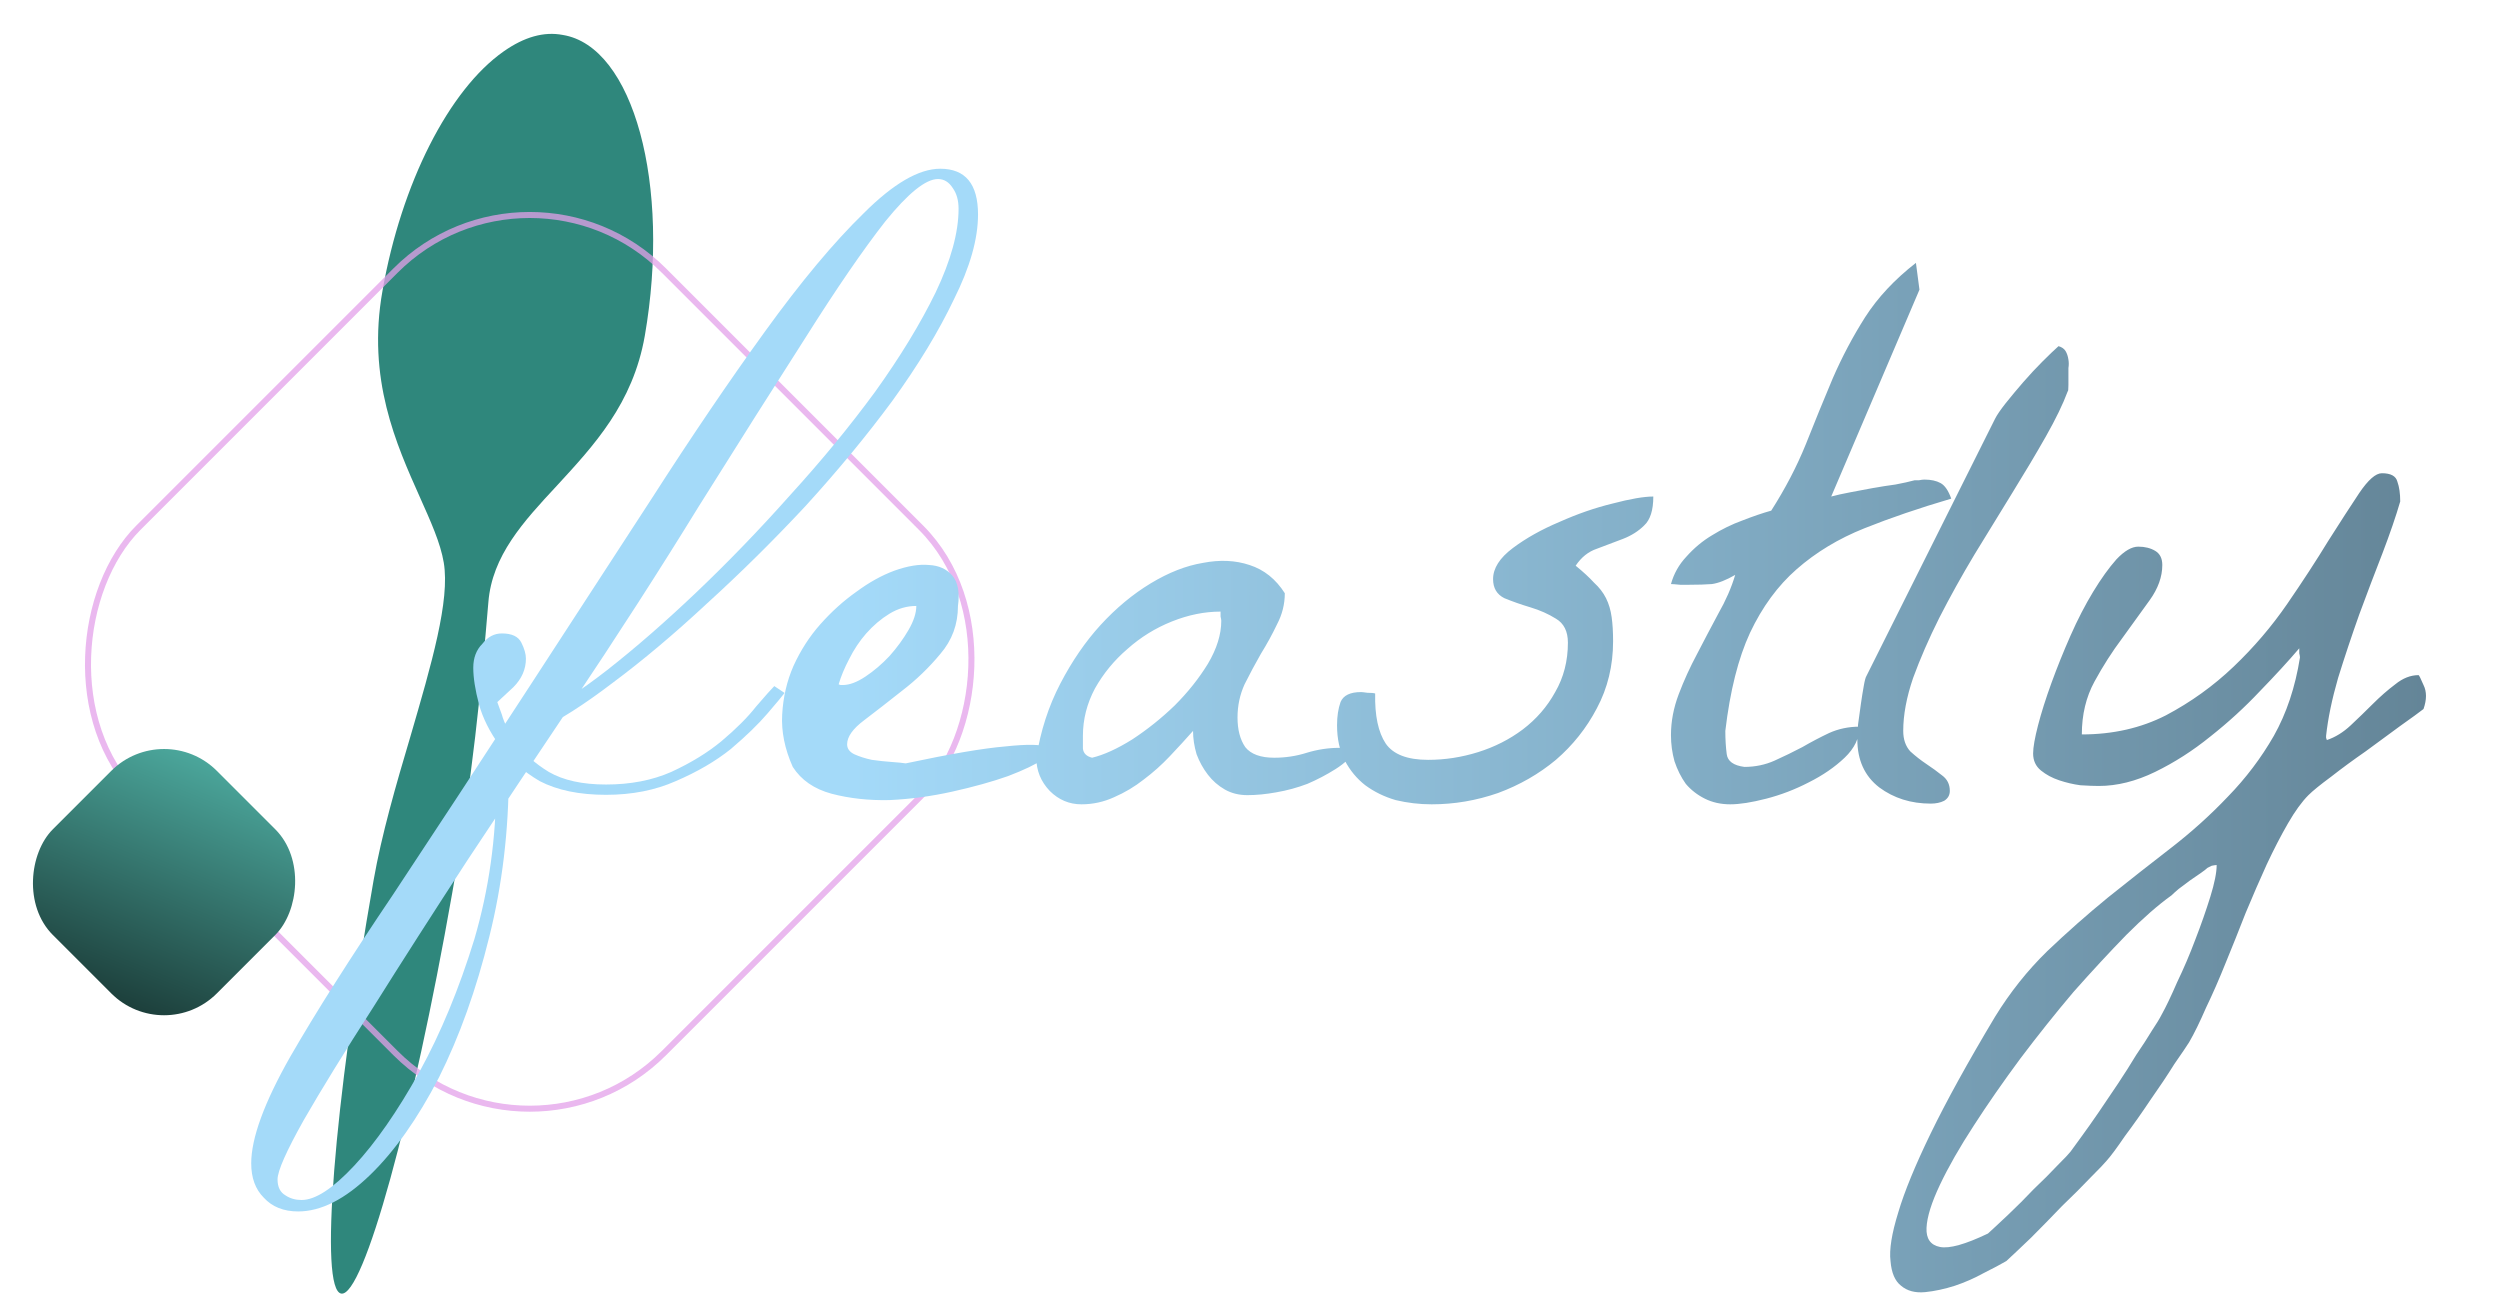 <svg width="2075" height="1080" viewBox="0 0 2075 1080" fill="none" xmlns="http://www.w3.org/2000/svg">
<g clip-path="url(#clip0_10_30)">
<g clip-path="url(#clip1_10_30)">
<path d="M535.171 278.813C525.285 335.075 493.019 369.631 462.087 403.252C434.408 433.001 408.41 461.175 405.342 499.926C399.469 569.289 392.16 646.819 375.23 741.836C342.622 927.411 301.66 1076.67 283.244 1073.67C264.828 1070.67 277.153 918.012 310.08 730.622C316.697 692.962 328.649 651.562 340.629 611.337C358.278 550.825 373.584 498.322 368.331 466.995C365.596 450.612 357.497 432.818 348.436 412.516C328.976 368.871 304.384 314.502 317.487 241.264C333.114 152.333 372.5 74.592 418.11 42.615C435.181 30.647 451.43 26.018 467.044 28.996C525.734 38.373 556.989 153.316 535.171 278.813Z" fill="#2F877C"/>
</g>
<rect x="439.665" y="113.201" width="616.78" height="616.78" rx="157.5" transform="rotate(45 439.665 113.201)" stroke="#E3A0E9" stroke-opacity="0.75" stroke-width="5"/>
<rect x="136.167" y="596" width="192.57" height="192.57" rx="62" transform="rotate(45 136.167 596)" fill="url(#paint0_linear_10_30)"/>
<path d="M657.996 636.531C651.355 621.688 648.426 607.234 649.207 593.172C649.988 578.719 653.113 565.242 658.582 552.742C664.441 539.852 671.863 528.328 680.848 518.172C690.223 507.625 700.184 498.641 710.73 491.219C721.277 483.406 731.824 477.547 742.371 473.641C753.309 469.734 762.879 468.172 771.082 468.953C779.285 469.344 785.73 472.273 790.418 477.742C795.105 483.211 796.668 491.609 795.105 502.938C795.105 518.172 790.223 531.453 780.457 542.781C771.082 554.109 760.535 564.266 748.816 573.25C737.488 582.234 726.941 590.438 717.176 597.859C707.801 604.891 703.113 611.531 703.113 617.781C703.113 621.297 705.066 624.031 708.973 625.984C713.27 627.938 718.152 629.5 723.621 630.672C729.09 631.453 734.559 632.039 740.027 632.43C745.496 632.82 749.402 633.211 751.746 633.602C788.465 625.789 816.004 621.102 834.363 619.539C852.723 617.586 864.246 617.781 868.934 620.125C873.621 622.078 872.645 625.398 866.004 630.086C859.754 634.383 849.988 639.07 836.707 644.148C823.426 648.836 807.996 653.133 790.418 657.039C772.84 660.945 755.457 663.289 738.27 664.07C721.082 664.461 705.066 662.703 690.223 658.797C675.77 654.891 665.027 647.469 657.996 636.531ZM760.535 502.938C752.723 502.938 745.301 505.086 738.27 509.383C731.238 513.68 724.793 519.148 718.934 525.789C713.465 532.039 708.777 539.07 704.871 546.883C700.965 554.305 698.035 561.336 696.082 567.977C696.863 568.367 697.449 568.562 697.84 568.562H699.598C705.066 568.562 711.316 566.219 718.348 561.531C725.379 556.844 732.02 551.18 738.27 544.539C744.52 537.508 749.793 530.281 754.09 522.859C758.387 515.438 760.535 508.797 760.535 502.938ZM860.145 628.914C863.66 606.648 870.301 586.141 880.066 567.391C889.832 548.641 900.965 532.43 913.465 518.758C926.355 504.695 940.223 493.172 955.066 484.188C969.91 475.203 984.363 469.539 998.426 467.195C1012.49 464.461 1025.38 465.047 1037.1 468.953C1049.21 472.859 1058.97 480.672 1066.39 492.391C1066.39 501.375 1064.25 509.969 1059.95 518.172C1056.04 526.375 1051.55 534.578 1046.47 542.781C1041.79 550.984 1037.29 559.383 1033 567.977C1029.09 576.57 1027.14 585.75 1027.14 595.516C1027.14 605.672 1029.29 613.875 1033.58 620.125C1038.27 625.984 1046.28 628.914 1057.61 628.914C1066.98 628.914 1075.96 627.547 1084.56 624.812C1093.54 622.078 1102.53 620.711 1111.51 620.711C1113.07 620.711 1115.61 620.906 1119.13 621.297C1123.04 621.297 1125.57 621.297 1126.75 621.297C1122.06 627.938 1116 633.602 1108.58 638.289C1101.16 642.977 1093.35 647.078 1085.14 650.594C1076.94 653.719 1068.35 656.062 1059.36 657.625C1050.77 659.188 1042.76 659.969 1035.34 659.969C1028.31 659.969 1022.06 658.406 1016.59 655.281C1011.12 652.156 1006.43 648.055 1002.53 642.977C998.621 637.898 995.496 632.234 993.152 625.984C991.199 619.344 990.223 612.898 990.223 606.648C984.363 613.289 977.918 620.32 970.887 627.742C964.246 634.773 957.02 641.219 949.207 647.078C941.785 652.938 933.582 657.82 924.598 661.727C916.004 665.633 907.02 667.586 897.645 667.586C887.488 667.586 878.699 663.875 871.277 656.453C863.855 648.641 860.145 639.461 860.145 628.914ZM898.816 610.75C898.816 613.875 898.816 617.391 898.816 621.297C899.207 625.203 901.746 627.742 906.434 628.914C916.199 626.57 927.332 621.492 939.832 613.68C952.332 605.477 964.051 596.102 974.988 585.555C985.926 574.617 995.105 563.094 1002.53 550.984C1009.95 538.484 1013.66 526.57 1013.66 515.242C1013.66 514.461 1013.46 513.289 1013.07 511.727C1013.07 509.773 1013.07 508.406 1013.07 507.625C999.793 507.625 986.316 510.359 972.645 515.828C958.973 521.297 946.668 528.914 935.73 538.68C924.793 548.055 915.809 558.992 908.777 571.492C902.137 583.992 898.816 597.078 898.816 610.75ZM1109.75 601.961C1109.75 594.539 1110.73 588.094 1112.68 582.625C1115.03 577.156 1120.69 574.422 1129.68 574.422C1130.46 574.422 1132.21 574.617 1134.95 575.008C1138.07 575.008 1140.22 575.203 1141.39 575.594C1141 593.953 1143.93 607.82 1150.18 617.195C1156.43 626.18 1168.15 630.672 1185.34 630.672C1199.4 630.672 1213.27 628.523 1226.94 624.227C1240.61 619.93 1252.92 613.68 1263.86 605.477C1275.18 596.883 1284.17 586.531 1290.81 574.422C1297.84 562.312 1301.36 548.641 1301.36 533.406C1301.36 524.031 1298.04 517.391 1291.39 513.484C1285.14 509.578 1278.11 506.453 1270.3 504.109C1262.49 501.766 1255.26 499.227 1248.62 496.492C1242.37 493.367 1239.25 488.094 1239.25 480.672C1239.25 471.688 1244.71 463.094 1255.65 454.891C1266.59 446.688 1279.48 439.461 1294.32 433.211C1309.17 426.57 1323.82 421.492 1338.27 417.977C1353.11 414.07 1364.44 412.117 1372.25 412.117C1372.25 423.445 1369.71 431.453 1364.64 436.141C1359.95 440.828 1354.09 444.539 1347.06 447.273C1340.03 450.008 1332.8 452.742 1325.38 455.477C1318.35 457.82 1312.49 462.508 1307.8 469.539C1314.05 474.617 1319.13 479.305 1323.04 483.602C1327.33 487.508 1330.65 491.805 1333 496.492C1335.34 501.18 1336.9 506.453 1337.68 512.312C1338.46 517.781 1338.86 524.422 1338.86 532.234C1338.86 552.547 1334.36 571.102 1325.38 587.898C1316.79 604.305 1305.46 618.562 1291.39 630.672C1277.33 642.391 1261.32 651.57 1243.35 658.211C1225.38 664.461 1207.02 667.586 1188.27 667.586C1178.11 667.586 1168.15 666.414 1158.39 664.07C1149.01 661.336 1140.61 657.234 1133.19 651.766C1126.16 646.297 1120.5 639.461 1116.2 631.258C1111.9 623.055 1109.75 613.289 1109.75 601.961ZM1386.9 610.164C1386.9 598.836 1389.05 587.508 1393.35 576.18C1397.64 564.852 1402.72 553.719 1408.58 542.781C1414.44 531.453 1420.3 520.32 1426.16 509.383C1432.41 498.445 1437.1 487.703 1440.22 477.156C1432.8 481.453 1426.36 483.992 1420.89 484.773C1415.81 485.164 1409.56 485.359 1402.14 485.359C1401.36 485.359 1398.82 485.359 1394.52 485.359C1390.61 484.969 1388.07 484.773 1386.9 484.773C1389.25 476.18 1393.54 468.562 1399.79 461.922C1406.04 454.891 1413.07 449.031 1420.89 444.344C1429.09 439.266 1437.49 435.164 1446.08 432.039C1455.07 428.523 1463.07 425.789 1470.11 423.836C1481.82 405.477 1491.39 387.117 1498.82 368.758C1506.24 350.008 1513.66 331.844 1521.08 314.266C1528.89 296.297 1537.88 279.305 1548.04 263.289C1558.58 246.883 1572.64 231.844 1590.22 218.172L1593.15 240.438L1519.91 412.117C1524.21 410.945 1529.48 409.773 1535.73 408.602C1541.98 407.43 1548.23 406.258 1554.48 405.086C1561.12 403.914 1567.37 402.938 1573.23 402.156C1579.48 400.984 1584.75 399.812 1589.05 398.641C1589.44 398.641 1590.61 398.641 1592.57 398.641C1594.52 398.25 1596.08 398.055 1597.25 398.055C1602.72 398.055 1607.21 399.031 1610.73 400.984C1614.25 402.938 1617.18 407.234 1619.52 413.875C1592.96 421.688 1568.93 429.891 1547.45 438.484C1525.96 447.078 1507.21 458.406 1491.2 472.469C1475.57 486.141 1462.68 503.719 1452.53 525.203C1442.76 546.297 1435.93 573.445 1432.02 606.648C1432.02 613.68 1432.41 620.125 1433.19 625.984C1433.97 631.844 1438.86 635.359 1447.84 636.531C1456.82 636.531 1465.22 634.773 1473.04 631.258C1480.85 627.742 1488.46 624.031 1495.89 620.125C1503.31 615.828 1510.73 611.922 1518.15 608.406C1525.96 604.891 1534.36 603.133 1543.35 603.133C1543.35 612.508 1539.25 621.102 1531.04 628.914C1522.84 636.727 1512.88 643.562 1501.16 649.422C1489.83 655.281 1478.11 659.773 1466 662.898C1453.89 666.023 1443.93 667.586 1436.12 667.586C1428.31 667.586 1421.28 666.023 1415.03 662.898C1408.78 659.773 1403.5 655.672 1399.21 650.594C1395.3 645.125 1392.18 638.875 1389.83 631.844C1387.88 624.812 1386.9 617.586 1386.9 610.164ZM1541.59 613.68C1541.59 610.945 1541.79 606.844 1542.18 601.375C1542.96 595.516 1543.74 589.852 1544.52 584.383C1545.3 578.914 1546.08 574.031 1546.86 569.734C1547.64 565.047 1548.43 562.117 1549.21 560.945L1655.85 347.664C1657.41 344.539 1660.34 340.242 1664.64 334.773C1669.32 328.914 1674.21 323.055 1679.29 317.195C1684.75 310.945 1690.03 305.281 1695.11 300.203C1700.57 294.734 1705.07 290.438 1708.58 287.312C1711.32 288.094 1713.27 289.461 1714.44 291.414C1715.61 293.367 1716.39 295.711 1716.79 298.445C1717.18 300.789 1717.18 303.133 1716.79 305.477C1716.79 307.82 1716.79 309.773 1716.79 311.336C1716.79 313.289 1716.79 316.023 1716.79 319.539C1716.79 323.055 1716.59 324.812 1716.2 324.812C1712.29 335.359 1706.24 347.859 1698.04 362.312C1689.83 376.766 1680.65 392.195 1670.5 408.602C1660.34 425.008 1649.79 442.195 1638.86 460.164C1628.31 477.742 1618.54 495.32 1609.56 512.898C1600.96 530.086 1593.74 546.688 1587.88 562.703C1582.41 578.719 1579.68 593.367 1579.68 606.648C1579.68 613.68 1581.63 619.344 1585.54 623.641C1589.83 627.547 1594.32 631.062 1599.01 634.188C1603.7 637.312 1608 640.438 1611.9 643.562C1616.2 646.688 1618.35 650.984 1618.35 656.453C1618.35 659.969 1616.79 662.703 1613.66 664.656C1610.54 666.219 1606.82 667 1602.53 667C1586.12 667 1571.86 662.508 1559.75 653.523C1547.64 644.148 1541.59 630.867 1541.59 613.68ZM1655.85 843.953C1668.35 823.641 1682.8 805.477 1699.21 789.461C1715.61 773.836 1732.41 758.992 1749.6 744.93C1767.18 730.867 1784.56 717.195 1801.75 703.914C1818.93 690.633 1834.75 676.375 1849.21 661.141C1864.05 645.906 1876.75 629.109 1887.29 610.75C1897.84 592 1905.07 570.32 1908.97 545.711C1908.97 544.93 1908.78 543.758 1908.39 542.195C1908.39 540.242 1908.39 538.875 1908.39 538.094C1899.4 548.641 1888.46 560.555 1875.57 573.836C1863.07 587.117 1849.4 599.617 1834.56 611.336C1820.11 623.055 1804.87 632.82 1788.86 640.633C1772.84 648.445 1757.21 652.352 1741.98 652.352C1738.07 652.352 1733 652.156 1726.75 651.766C1720.89 650.984 1715.03 649.617 1709.17 647.664C1703.31 645.711 1698.23 642.977 1693.93 639.461C1689.64 635.945 1687.49 631.258 1687.49 625.398C1687.49 620.32 1688.86 612.508 1691.59 601.961C1694.32 591.414 1698.04 579.695 1702.72 566.805C1707.41 553.914 1712.68 540.828 1718.54 527.547C1724.4 514.266 1730.65 502.156 1737.29 491.219C1743.93 480.281 1750.38 471.297 1756.63 464.266C1763.27 457.234 1769.32 453.719 1774.79 453.719C1780.26 453.719 1784.95 454.891 1788.86 457.234C1792.76 459.578 1794.71 463.484 1794.71 468.953C1794.71 478.719 1791.2 488.484 1784.17 498.25C1777.14 508.016 1769.52 518.562 1761.32 529.891C1753.11 540.828 1745.5 552.742 1738.46 565.633C1731.43 578.523 1727.92 593.172 1727.92 609.578C1753.7 609.578 1776.94 604.305 1797.64 593.758C1818.35 582.82 1837.1 569.344 1853.89 553.328C1870.69 537.312 1885.54 519.93 1898.43 501.18C1911.32 482.43 1922.64 465.047 1932.41 449.031C1942.57 433.016 1951.16 419.734 1958.19 409.188C1965.61 398.25 1971.86 392.781 1976.94 392.781C1984.36 392.781 1988.66 395.125 1989.83 399.812C1991.39 404.109 1992.18 409.578 1992.18 416.219C1988.66 428.328 1983.78 442.586 1977.53 458.992C1971.28 475.008 1964.83 492 1958.19 509.969C1951.94 527.547 1946.08 545.125 1940.61 562.703C1935.54 580.281 1932.21 596.297 1930.65 610.75C1930.65 611.141 1930.65 611.727 1930.65 612.508C1931.04 613.289 1931.24 613.875 1931.24 614.266C1938.27 611.922 1944.91 607.82 1951.16 601.961C1957.41 596.102 1963.46 590.242 1969.32 584.383C1975.57 578.133 1981.82 572.664 1988.07 567.977C1994.32 562.898 2000.77 560.359 2007.41 560.359C2007.8 560.359 2009.17 563.094 2011.51 568.562C2014.25 574.031 2014.25 580.672 2011.51 588.484C2008 591.219 2001.55 595.906 1992.18 602.547C1983.19 609.188 1973.62 616.219 1963.46 623.641C1953.31 630.672 1943.74 637.703 1934.75 644.734C1925.77 651.375 1919.52 656.453 1916 659.969C1910.54 665.438 1904.87 673.25 1899.01 683.406C1893.15 693.562 1887.29 704.891 1881.43 717.391C1875.57 730.281 1869.71 743.758 1863.86 757.82C1858.39 771.883 1852.92 785.555 1847.45 798.836C1841.98 812.508 1836.51 825.008 1831.04 836.336C1825.96 848.055 1821.28 857.625 1816.98 865.047C1815.03 868.172 1810.93 874.227 1804.68 883.211C1798.82 892.586 1792.18 902.547 1784.75 913.094C1777.72 923.641 1770.69 933.602 1763.66 942.977C1757.02 952.742 1751.94 959.578 1748.43 963.484C1746.86 965.438 1742.57 969.93 1735.54 976.961C1728.5 984.383 1720.5 992.391 1711.51 1000.98C1702.92 1009.97 1694.32 1018.76 1685.73 1027.35C1676.75 1035.95 1669.91 1042.39 1665.22 1046.69C1660.54 1049.42 1654.29 1052.74 1646.47 1056.65C1638.66 1060.95 1630.65 1064.46 1622.45 1067.2C1613.86 1069.93 1605.65 1071.69 1597.84 1072.47C1589.64 1073.25 1583 1071.49 1577.92 1067.2C1572.84 1063.29 1569.91 1056.45 1569.13 1046.69C1567.96 1037.31 1570.11 1023.84 1575.57 1006.26C1580.65 989.07 1589.64 967.195 1602.53 940.633C1615.42 914.07 1633.19 881.844 1655.85 843.953ZM1839.83 717.977C1839.05 717.977 1837.68 718.172 1835.73 718.562C1834.17 719.344 1833 719.93 1832.21 720.32C1831.43 721.102 1829.68 722.469 1826.94 724.422C1824.21 726.375 1821.08 728.523 1817.57 730.867C1814.44 733.211 1811.32 735.555 1808.19 737.898C1805.46 740.242 1803.5 742 1802.33 743.172C1791.39 750.984 1778.89 761.922 1764.83 775.984C1750.77 790.438 1736.12 806.258 1720.89 823.445C1706.04 841.023 1691.39 859.383 1676.94 878.523C1662.49 898.055 1649.6 916.609 1638.27 934.188C1626.55 952.156 1617.18 968.562 1610.14 983.406C1603.11 998.25 1599.4 1010.16 1599.01 1019.15C1598.62 1028.13 1602.33 1033.41 1610.14 1034.97C1617.96 1036.53 1631.24 1032.82 1649.99 1023.84C1653.89 1020.32 1659.56 1015.05 1666.98 1008.02C1674.01 1001.38 1681.04 994.344 1688.07 986.922C1695.5 979.891 1702.14 973.25 1708 967C1713.86 961.141 1717.37 957.43 1718.54 955.867C1720.5 953.133 1723.62 948.836 1727.92 942.977C1732.21 937.117 1736.9 930.477 1741.98 923.055C1747.06 915.633 1752.33 907.82 1757.8 899.617C1763.27 891.414 1768.35 883.406 1773.04 875.594C1778.11 868.172 1782.41 861.531 1785.93 855.672C1789.83 849.812 1792.57 845.32 1794.13 842.195C1797.64 835.945 1801.94 826.961 1807.02 815.242C1812.49 803.914 1817.57 792 1822.25 779.5C1826.94 767.391 1831.04 755.672 1834.56 744.344C1838.07 733.016 1839.83 724.227 1839.83 717.977Z" fill="url(#paint1_linear_10_30)"/>
<path d="M247.463 1005.5C235.43 1005.5 225.93 1001.7 218.963 994.1C211.996 987.133 208.513 977.633 208.513 965.6C208.513 944.7 219.28 915.25 240.813 877.25C262.346 839.883 290.846 794.917 326.313 742.35C361.146 689.783 399.146 631.833 440.313 568.5C474.513 515.933 508.08 464.317 541.013 413.65C573.946 362.35 605.296 316.117 635.063 274.95C664.83 233.783 692.063 201.167 716.763 177.1C741.463 152.4 762.68 140.05 780.413 140.05C801.313 140.05 811.763 152.717 811.763 178.05C811.763 198.317 805.113 221.75 791.813 248.35C779.146 274.95 762.046 303.133 740.513 332.9C718.98 362.033 694.913 391.167 668.313 420.3C641.713 448.8 614.48 475.717 586.613 501.05C559.38 526.383 533.413 548.233 508.713 566.6C484.646 584.967 463.746 598.267 446.013 606.5C441.58 608.4 439.046 607.45 438.413 603.65C438.413 599.217 440.63 596.05 445.063 594.15C461.53 586.55 481.163 573.883 503.963 556.15C527.396 537.783 552.096 516.25 578.063 491.55C604.663 466.217 630.63 439.3 655.963 410.8C681.93 382.3 705.363 353.8 726.263 325.3C747.163 296.167 763.946 268.617 776.613 242.65C789.28 216.05 795.613 192.933 795.613 173.3C795.613 166.333 794.03 160.633 790.863 156.2C787.696 151.133 783.58 148.6 778.513 148.6C768.38 148.6 753.813 160.317 734.813 183.75C716.446 207.183 694.28 239.483 668.313 280.65C642.346 321.183 612.896 367.733 579.963 420.3C547.663 472.867 512.196 527.967 473.563 585.6C445.063 628.033 416.563 670.783 388.063 713.85C359.563 757.55 333.596 798.083 310.163 835.45C286.096 872.817 266.78 904.167 252.213 929.5C237.646 955.467 230.363 971.933 230.363 978.9C230.363 985.233 232.58 989.667 237.013 992.2C240.813 994.733 245.246 996 250.313 996C261.713 996 276.28 986.5 294.013 967.5C311.746 948.5 329.796 922.533 348.163 889.6C365.896 857.3 381.096 820.567 393.763 779.4C405.796 738.233 411.813 695.483 411.813 651.15C411.813 644.183 413.713 639.75 417.513 637.85C420.68 635.95 422.263 637.533 422.263 642.6C422.263 689.467 416.88 734.433 406.113 777.5C395.346 821.2 381.413 860.15 364.313 894.35C346.58 928.55 327.58 955.467 307.313 975.1C286.413 995.367 266.463 1005.5 247.463 1005.5ZM503.013 659.7C480.846 659.7 462.48 655.9 447.913 648.3C433.98 640.067 422.896 630.25 414.663 618.85C406.43 607.45 400.73 596.05 397.563 584.65C394.396 572.617 392.813 562.483 392.813 554.25C392.813 546.017 395.346 539.367 400.413 534.3C404.846 528.6 410.23 525.75 416.563 525.75C424.796 525.75 430.18 528.283 432.713 533.35C435.246 538.417 436.513 542.85 436.513 546.65C436.513 555.517 433.03 563.433 426.063 570.4C418.463 577.367 414.03 581.483 412.763 582.75C412.763 582.75 414.03 586.233 416.563 593.2C418.463 600.167 422.58 608.083 428.913 616.95C435.246 625.817 444.113 633.733 455.513 640.7C467.546 647.667 483.38 651.15 503.013 651.15C523.28 651.15 541.33 647.667 557.163 640.7C573.63 633.1 587.563 624.55 598.963 615.05C610.996 604.917 620.496 595.417 627.463 586.55C635.063 577.683 640.13 571.983 642.663 569.45L651.213 575.15C649.313 577.683 644.563 583.383 636.963 592.25C629.363 601.117 619.23 610.933 606.563 621.7C593.896 631.833 578.696 640.7 560.963 648.3C543.863 655.9 524.546 659.7 503.013 659.7Z" fill="#A4DAF9"/>
</g>
<defs>
<linearGradient id="paint0_linear_10_30" x1="187.668" y1="595.411" x2="270.399" y2="791.28" gradientUnits="userSpaceOnUse">
<stop stop-color="#4BA69B"/>
<stop offset="1" stop-color="#1D403C"/>
</linearGradient>
<linearGradient id="paint1_linear_10_30" x1="706.473" y1="576.449" x2="2075" y2="576.449" gradientUnits="userSpaceOnUse">
<stop stop-color="#A4DAF9"/>
<stop offset="1" stop-color="#618193"/>
</linearGradient>
<clipPath id="clip0_10_30">
<rect width="2075" height="1080" fill="white"/>
</clipPath>
<clipPath id="clip1_10_30">
<rect width="833.924" height="833.924" fill="white" transform="translate(-203.958 437.766) rotate(-35.034)"/>
</clipPath>
</defs>
</svg>
